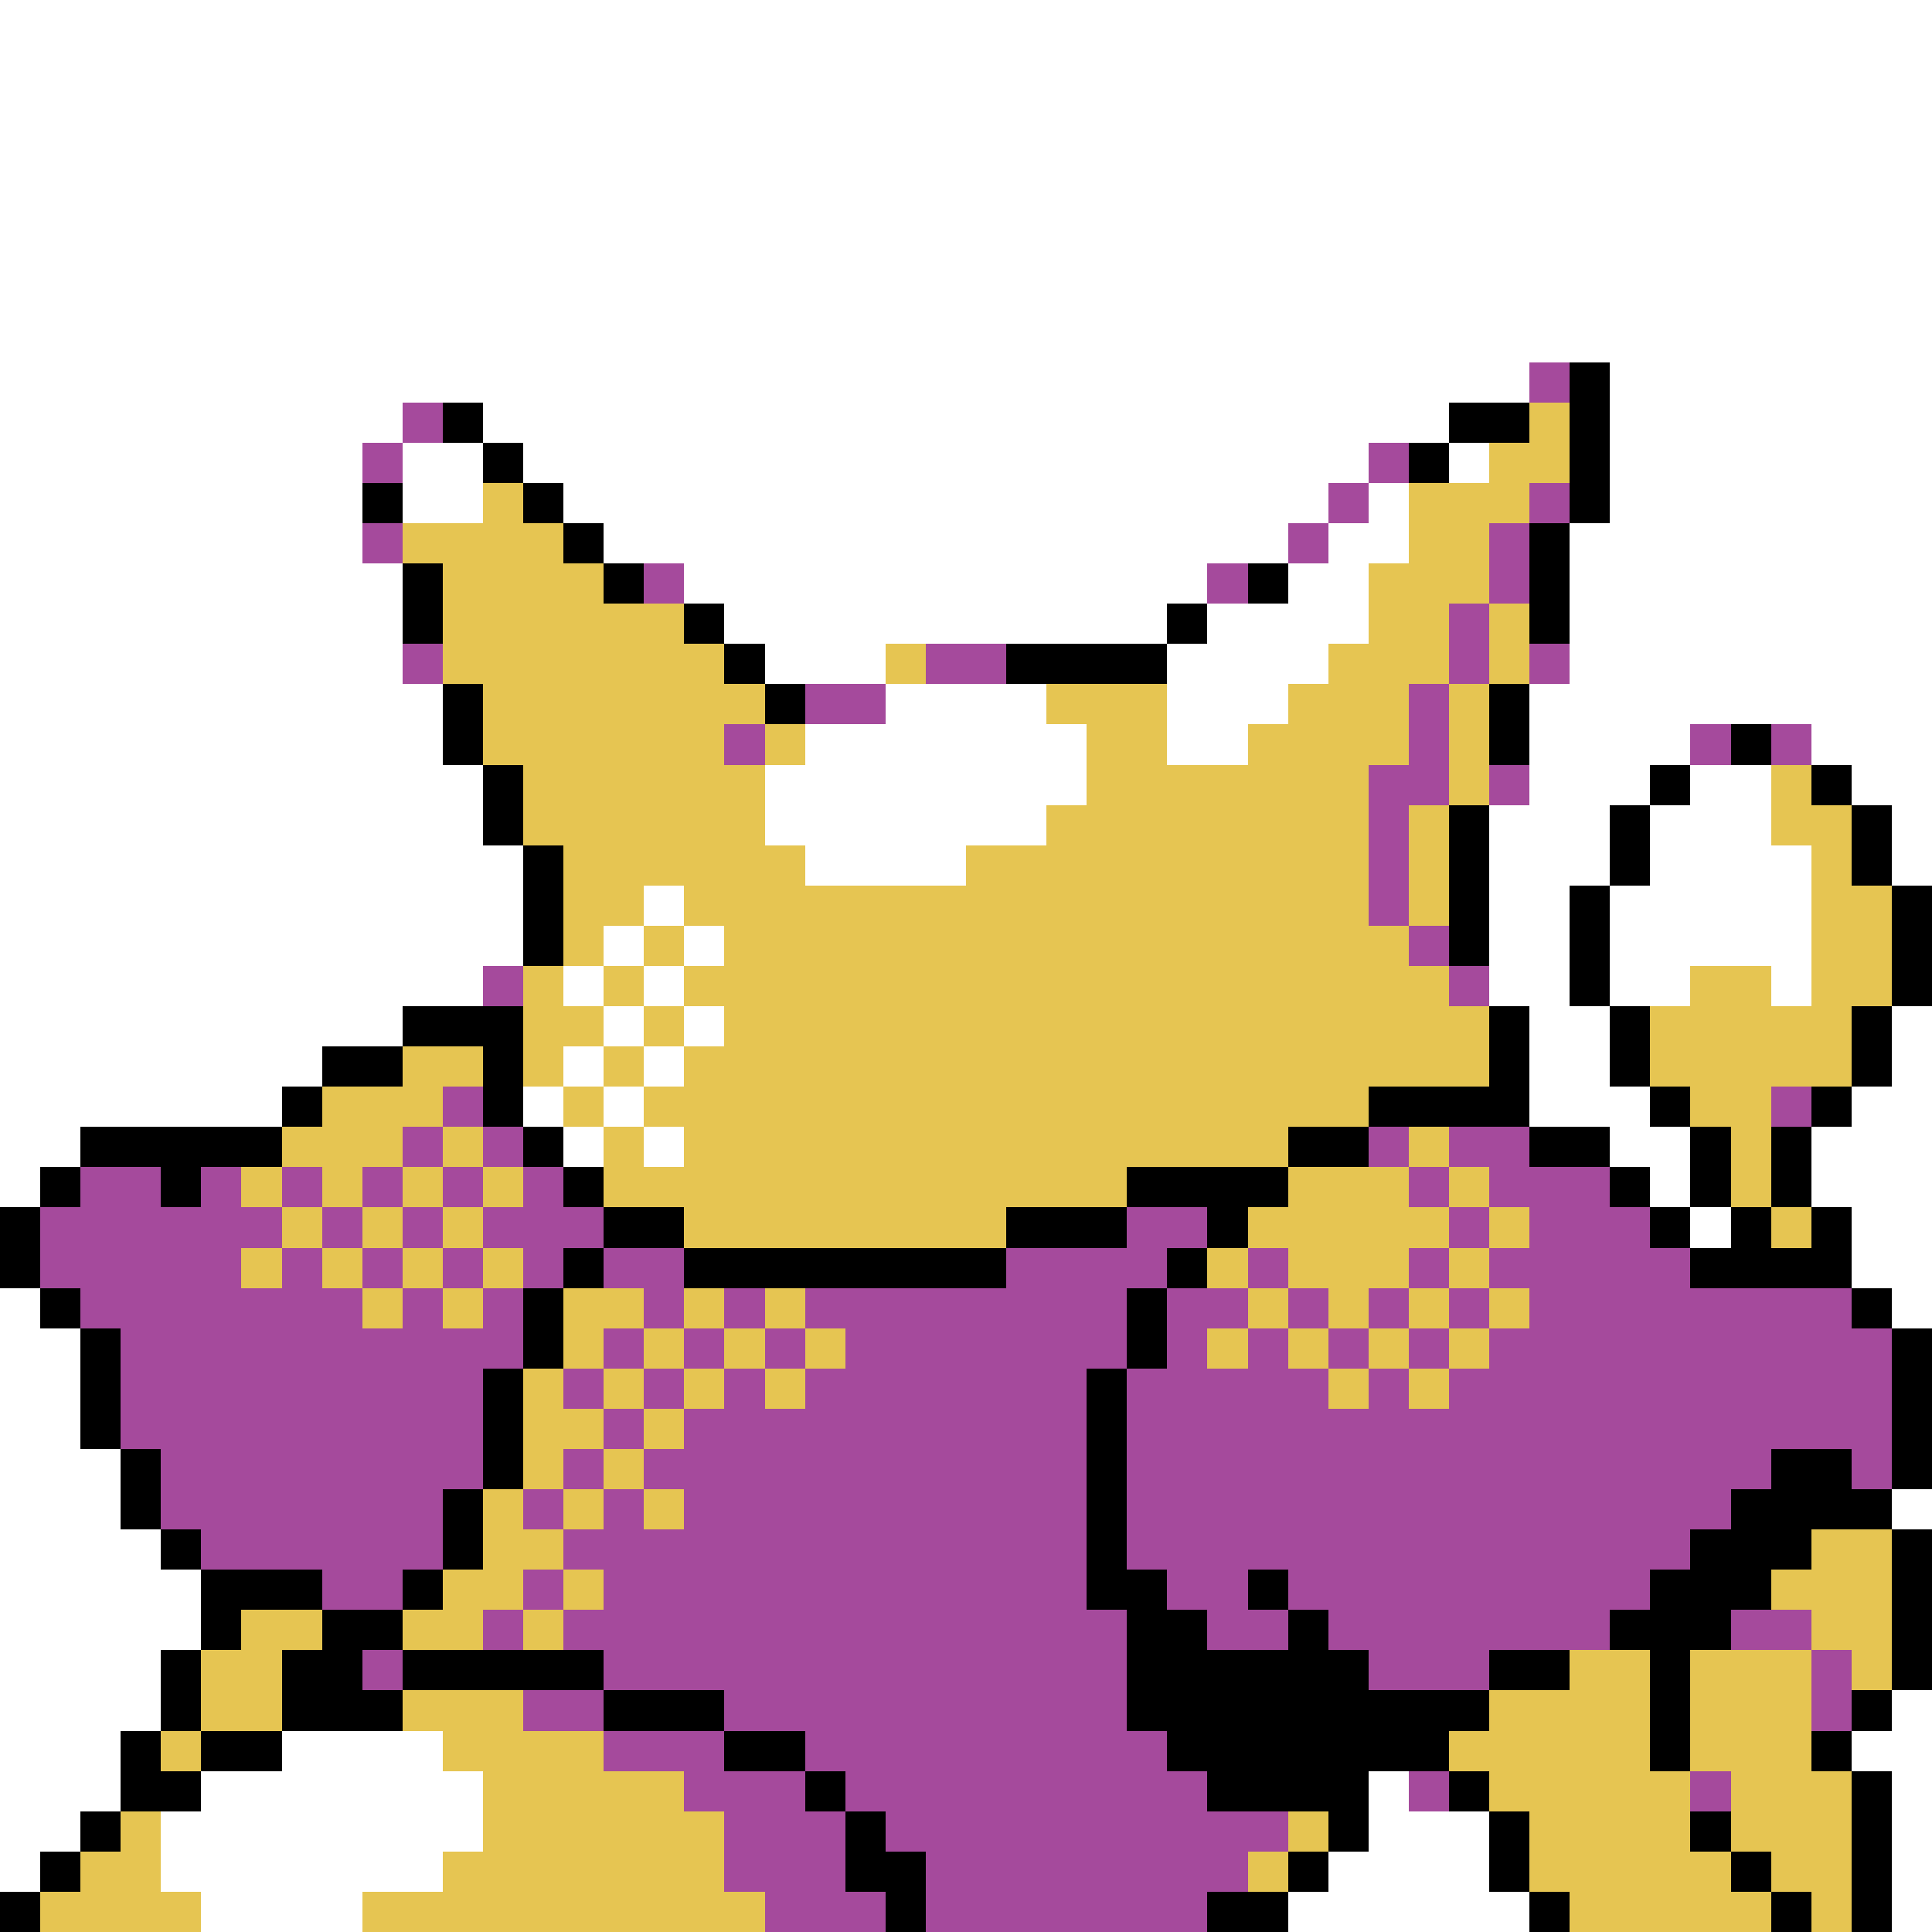 <svg xmlns="http://www.w3.org/2000/svg" viewBox="0 -0.5 48 48" shape-rendering="crispEdges">
<rect x="0" y="-0.5" width="48" height="48" fill="#333333" stroke="none"/>
<path stroke="#ffffff" d="M0 0h48M0 1h48M0 2h48M0 3h48M0 4h48M0 5h48M0 6h48M0 7h48M0 8h48M0 9h38M40 9h8M0 10h10M12 10h24M40 10h8M0 11h9M10 11h2M13 11h21M36 11h1M40 11h8M0 12h9M10 12h2M14 12h19M34 12h1M40 12h8M0 13h9M15 13h17M33 13h2M39 13h9M0 14h10M17 14h13M32 14h2M39 14h9M0 15h10M18 15h11M30 15h4M39 15h9M0 16h10M19 16h3M29 16h4M39 16h9M0 17h11M22 17h4M29 17h3M38 17h10M0 18h11M20 18h7M29 18h2M38 18h4M45 18h3M0 19h12M19 19h8M38 19h3M42 19h2M46 19h2M0 20h12M19 20h7M37 20h3M41 20h3M47 20h1M0 21h13M20 21h4M37 21h3M41 21h4M47 21h1M0 22h13M16 22h1M37 22h2M40 22h5M0 23h13M15 23h1M17 23h1M37 23h2M40 23h5M0 24h12M14 24h1M16 24h1M37 24h2M40 24h2M44 24h1M0 25h10M15 25h1M17 25h1M38 25h2M47 25h1M0 26h8M14 26h1M16 26h1M38 26h2M47 26h1M0 27h7M13 27h1M15 27h1M38 27h3M46 27h2M0 28h2M14 28h1M16 28h1M40 28h2M45 28h3M0 29h1M41 29h1M45 29h3M42 30h1M46 30h2M46 31h2M0 32h1M47 32h1M0 33h2M0 34h2M0 35h2M0 36h3M0 37h3M47 37h1M0 38h4M0 39h5M0 40h5M0 41h4M0 42h4M47 42h1M0 43h3M7 43h4M46 43h2M0 44h3M5 44h7M34 44h1M47 44h1M0 45h2M4 45h8M34 45h3M47 45h1M0 46h1M4 46h7M33 46h4M47 46h1M5 47h4M32 47h6M47 47h1" />
<path stroke="#a54a9c" d="M38 9h1M10 10h1M9 11h1M34 11h1M33 12h1M38 12h1M9 13h1M32 13h1M37 13h1M16 14h1M30 14h1M37 14h1M36 15h1M10 16h1M23 16h2M36 16h1M38 16h1M20 17h2M35 17h1M18 18h1M35 18h1M42 18h1M44 18h1M34 19h2M37 19h1M34 20h1M34 21h1M34 22h1M35 23h1M12 24h1M36 24h1M11 27h1M44 27h1M10 28h1M12 28h1M34 28h1M36 28h2M2 29h2M5 29h1M7 29h1M9 29h1M11 29h1M13 29h1M35 29h1M37 29h3M1 30h6M8 30h1M10 30h1M12 30h3M28 30h2M36 30h1M38 30h3M1 31h5M7 31h1M9 31h1M11 31h1M13 31h1M15 31h2M25 31h4M31 31h1M35 31h1M37 31h5M2 32h7M10 32h1M12 32h1M16 32h1M18 32h1M20 32h8M29 32h2M32 32h1M34 32h1M36 32h1M38 32h8M3 33h10M15 33h1M17 33h1M19 33h1M21 33h7M29 33h1M31 33h1M33 33h1M35 33h1M37 33h10M3 34h9M14 34h1M16 34h1M18 34h1M20 34h7M28 34h5M34 34h1M36 34h11M3 35h9M15 35h1M17 35h10M28 35h19M4 36h8M14 36h1M16 36h11M28 36h16M46 36h1M4 37h7M13 37h1M15 37h1M17 37h10M28 37h15M5 38h6M14 38h13M28 38h14M8 39h2M13 39h1M15 39h12M29 39h2M32 39h9M12 40h1M14 40h14M30 40h2M33 40h7M43 40h2M9 41h1M15 41h13M34 41h3M45 41h1M13 42h2M18 42h10M45 42h1M15 43h3M20 43h9M17 44h3M21 44h9M35 44h1M42 44h1M18 45h3M22 45h10M18 46h3M23 46h8M19 47h3M23 47h7" />
<path stroke="#000000" d="M39 9h1M11 10h1M36 10h2M39 10h1M12 11h1M35 11h1M39 11h1M9 12h1M13 12h1M39 12h1M14 13h1M38 13h1M10 14h1M15 14h1M31 14h1M38 14h1M10 15h1M17 15h1M29 15h1M38 15h1M18 16h1M25 16h4M11 17h1M19 17h1M37 17h1M11 18h1M37 18h1M43 18h1M12 19h1M41 19h1M45 19h1M12 20h1M36 20h1M40 20h1M46 20h1M13 21h1M36 21h1M40 21h1M46 21h1M13 22h1M36 22h1M39 22h1M47 22h1M13 23h1M36 23h1M39 23h1M47 23h1M39 24h1M47 24h1M10 25h3M37 25h1M40 25h1M46 25h1M8 26h2M12 26h1M37 26h1M40 26h1M46 26h1M7 27h1M12 27h1M34 27h4M41 27h1M45 27h1M2 28h5M13 28h1M32 28h2M38 28h2M42 28h1M44 28h1M1 29h1M4 29h1M14 29h1M28 29h4M40 29h1M42 29h1M44 29h1M0 30h1M15 30h2M25 30h3M30 30h1M41 30h1M43 30h1M45 30h1M0 31h1M14 31h1M17 31h8M29 31h1M42 31h4M1 32h1M13 32h1M28 32h1M46 32h1M2 33h1M13 33h1M28 33h1M47 33h1M2 34h1M12 34h1M27 34h1M47 34h1M2 35h1M12 35h1M27 35h1M47 35h1M3 36h1M12 36h1M27 36h1M44 36h2M47 36h1M3 37h1M11 37h1M27 37h1M43 37h4M4 38h1M11 38h1M27 38h1M42 38h3M47 38h1M5 39h3M10 39h1M27 39h2M31 39h1M41 39h3M47 39h1M5 40h1M8 40h2M28 40h2M32 40h1M40 40h3M47 40h1M4 41h1M7 41h2M10 41h5M28 41h6M37 41h2M41 41h1M47 41h1M4 42h1M7 42h3M15 42h3M28 42h9M41 42h1M46 42h1M3 43h1M5 43h2M18 43h2M29 43h7M41 43h1M45 43h1M3 44h2M20 44h1M30 44h4M36 44h1M46 44h1M2 45h1M21 45h1M33 45h1M37 45h1M42 45h1M46 45h1M1 46h1M21 46h2M32 46h1M37 46h1M43 46h1M46 46h1M0 47h1M22 47h1M30 47h2M38 47h1M44 47h1M46 47h1" />
<path stroke="#e6c552" d="M38 10h1M37 11h2M12 12h1M35 12h3M10 13h4M35 13h2M11 14h4M34 14h3M11 15h6M34 15h2M37 15h1M11 16h7M22 16h1M33 16h3M37 16h1M12 17h7M26 17h3M32 17h3M36 17h1M12 18h6M19 18h1M27 18h2M31 18h4M36 18h1M13 19h6M27 19h7M36 19h1M44 19h1M13 20h6M26 20h8M35 20h1M44 20h2M14 21h6M24 21h10M35 21h1M45 21h1M14 22h2M17 22h17M35 22h1M45 22h2M14 23h1M16 23h1M18 23h17M45 23h2M13 24h1M15 24h1M17 24h19M42 24h2M45 24h2M13 25h2M16 25h1M18 25h19M41 25h5M10 26h2M13 26h1M15 26h1M17 26h20M41 26h5M8 27h3M14 27h1M16 27h18M42 27h2M7 28h3M11 28h1M15 28h1M17 28h15M35 28h1M43 28h1M6 29h1M8 29h1M10 29h1M12 29h1M15 29h13M32 29h3M36 29h1M43 29h1M7 30h1M9 30h1M11 30h1M17 30h8M31 30h5M37 30h1M44 30h1M6 31h1M8 31h1M10 31h1M12 31h1M30 31h1M32 31h3M36 31h1M9 32h1M11 32h1M14 32h2M17 32h1M19 32h1M31 32h1M33 32h1M35 32h1M37 32h1M14 33h1M16 33h1M18 33h1M20 33h1M30 33h1M32 33h1M34 33h1M36 33h1M13 34h1M15 34h1M17 34h1M19 34h1M33 34h1M35 34h1M13 35h2M16 35h1M13 36h1M15 36h1M12 37h1M14 37h1M16 37h1M12 38h2M45 38h2M11 39h2M14 39h1M44 39h3M6 40h2M10 40h2M13 40h1M45 40h2M5 41h2M39 41h2M42 41h3M46 41h1M5 42h2M10 42h3M37 42h4M42 42h3M4 43h1M11 43h4M36 43h5M42 43h3M12 44h5M37 44h5M43 44h3M3 45h1M12 45h6M32 45h1M38 45h4M43 45h3M2 46h2M11 46h7M31 46h1M38 46h5M44 46h2M1 47h4M9 47h10M39 47h5M45 47h1" />
</svg>